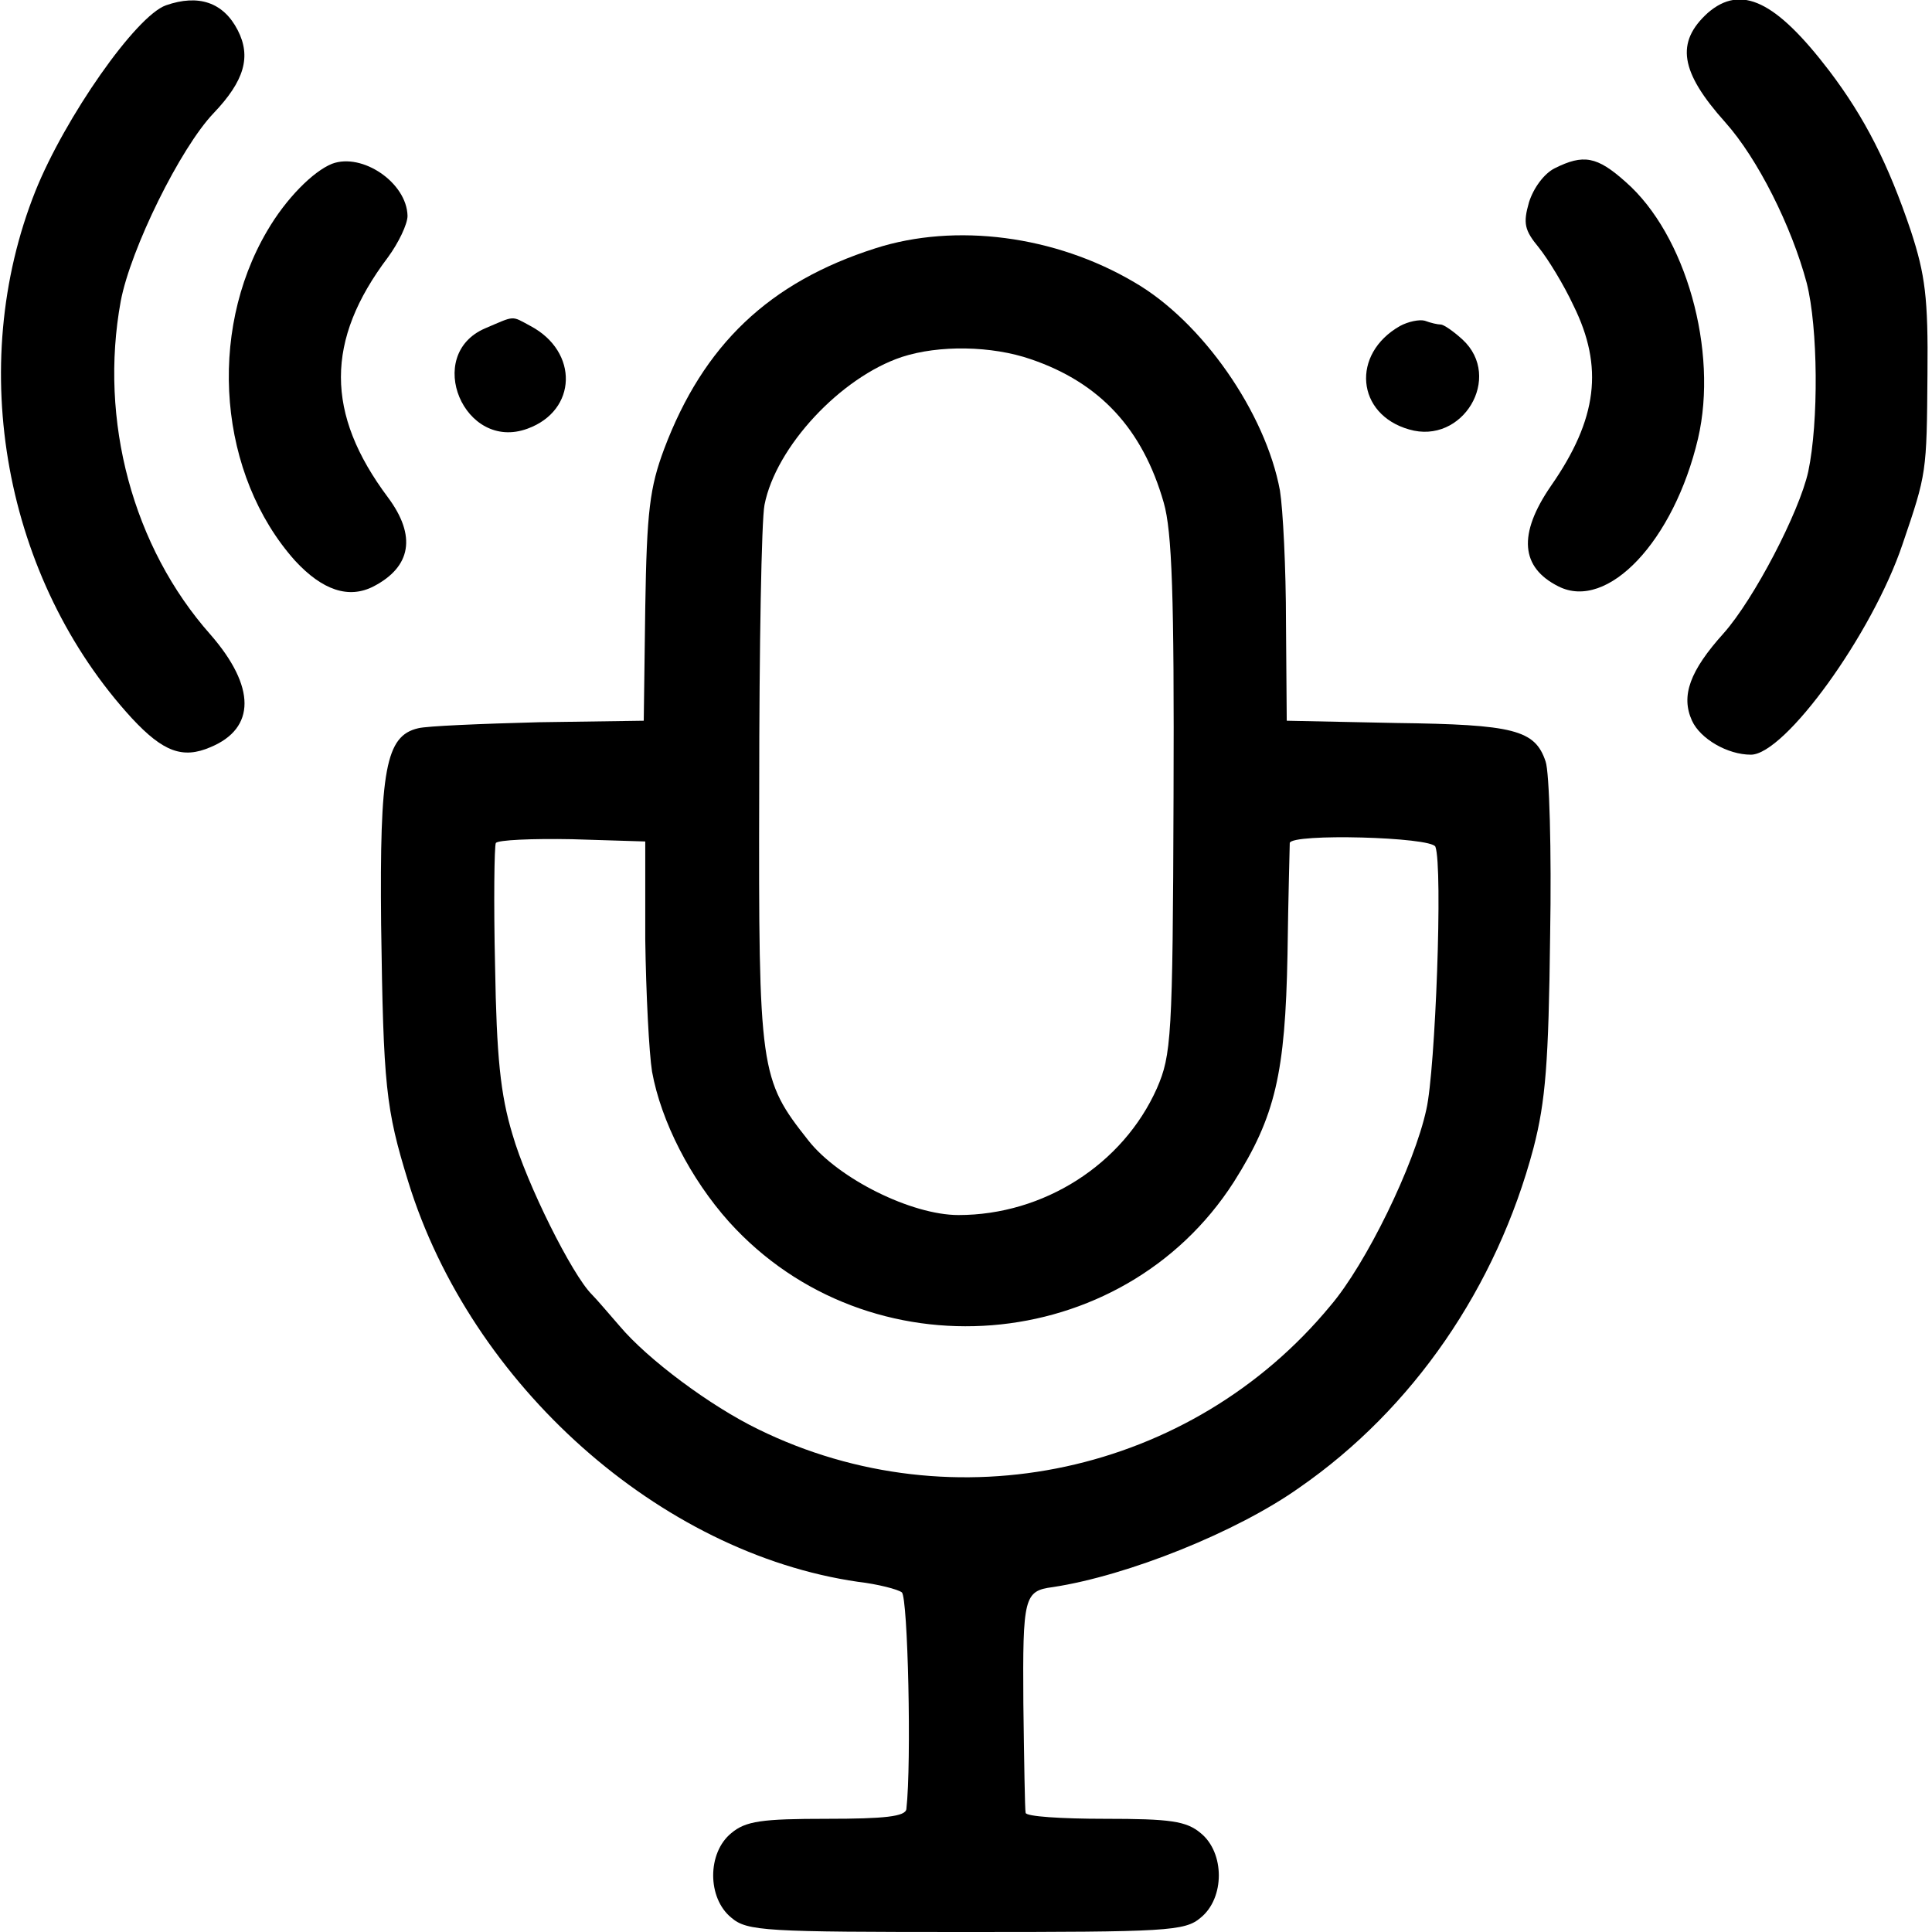 <?xml version="1.0" standalone="no"?>
<!DOCTYPE svg PUBLIC "-//W3C//DTD SVG 20010904//EN"
 "http://www.w3.org/TR/2001/REC-SVG-20010904/DTD/svg10.dtd">
<svg version="1.0" xmlns="http://www.w3.org/2000/svg"
 width="256pt" height="256pt" viewBox="0 0 256 256"
 preserveAspectRatio="xMidYMid meet">
<g transform="translate(0,256) scale(0.1,-0.1)"
fill="#000000" stroke="none">
<path d="M220 2553 c-40 -14 -134 -149 -173 -246 -93 -233 -41 -515 128 -699
41 -44 67 -54 104 -38 60 25 60 80 0 149 -103 116 -148 284 -119 442 13 69 79
203 123 249 41 43 50 75 32 110 -19 37 -52 48 -95 33z"/>
<path d="M2263 2543 c-43 -39 -37 -78 23 -145 43 -48 88 -138 108 -213 15 -59
16 -184 2 -250 -12 -54 -72 -169 -112 -214 -45 -50 -57 -83 -42 -116 11 -24
47 -45 78 -45 45 0 161 160 201 279 32 94 32 94 33 226 1 100 -3 131 -22 189
-30 89 -61 150 -108 212 -71 93 -117 115 -161 77z"/>
<path d="M440 2343 c-25 -10 -61 -46 -86 -89 -80 -136 -64 -324 37 -437 36
-39 71 -51 104 -34 50 26 57 67 19 118 -83 111 -83 208 0 318 14 19 26 44 26
55 -1 44 -60 84 -100 69z"/>
<path d="M2060 2337 c-14 -7 -28 -26 -34 -45 -8 -28 -6 -37 13 -60 12 -15 33
-49 46 -77 40 -81 32 -150 -30 -239 -44 -64 -40 -108 10 -133 65 -33 153 60
185 196 27 116 -16 270 -96 340 -38 34 -56 37 -94 18z"/>
<path d="M1160 2231 c-141 -45 -228 -128 -280 -266 -19 -51 -23 -82 -25 -210
l-2 -150 -139 -2 c-76 -2 -149 -5 -160 -8 -43 -10 -51 -55 -49 -260 3 -214 6
-244 36 -341 83 -269 333 -492 596 -530 26 -3 53 -10 58 -14 8 -7 13 -225 6
-287 -1 -10 -29 -13 -105 -13 -87 0 -108 -3 -127 -19 -32 -26 -32 -86 0 -112
21 -18 45 -19 311 -19 266 0 290 1 311 19 32 26 32 86 0 112 -19 16 -40 19
-127 19 -57 0 -105 3 -105 8 -1 4 -2 69 -3 145 -1 141 1 149 39 154 99 15 244
73 327 132 150 104 261 265 310 450 16 62 20 113 22 281 2 113 -1 217 -6 231
-14 42 -42 49 -198 51 l-145 3 -1 130 c0 72 -4 150 -8 175 -19 103 -103 224
-193 276 -105 62 -237 79 -343 45z m206 -147 c91 -31 148 -92 176 -190 11 -38
14 -124 13 -389 -1 -321 -3 -343 -22 -387 -45 -101 -150 -168 -263 -168 -62 0
-159 48 -199 99 -64 81 -66 91 -65 466 0 187 3 356 7 376 15 77 101 169 182
196 49 16 119 15 171 -3z m-511 -769 c1 -71 5 -150 9 -175 12 -66 51 -142 102
-199 185 -205 521 -178 669 53 55 87 68 144 71 301 1 77 3 143 3 148 2 13 188
8 193 -5 10 -27 0 -296 -12 -348 -16 -74 -80 -205 -127 -260 -184 -223 -499
-291 -758 -164 -64 31 -147 93 -184 137 -14 16 -30 35 -37 42 -26 26 -86 146
-105 212 -16 53 -21 103 -23 223 -2 85 -1 159 1 163 3 4 48 6 101 5 l97 -3 0
-130z"/>
<path d="M643 2125 c-82 -35 -28 -164 56 -133 66 24 68 102 4 136 -26 14 -20
14 -60 -3z"/>
<path d="M1855 2128 c-65 -37 -58 -117 12 -137 71 -21 125 69 71 119 -12 11
-25 20 -29 20 -4 0 -13 2 -21 5 -7 2 -22 -1 -33 -7z"/>
</g>
</svg>
